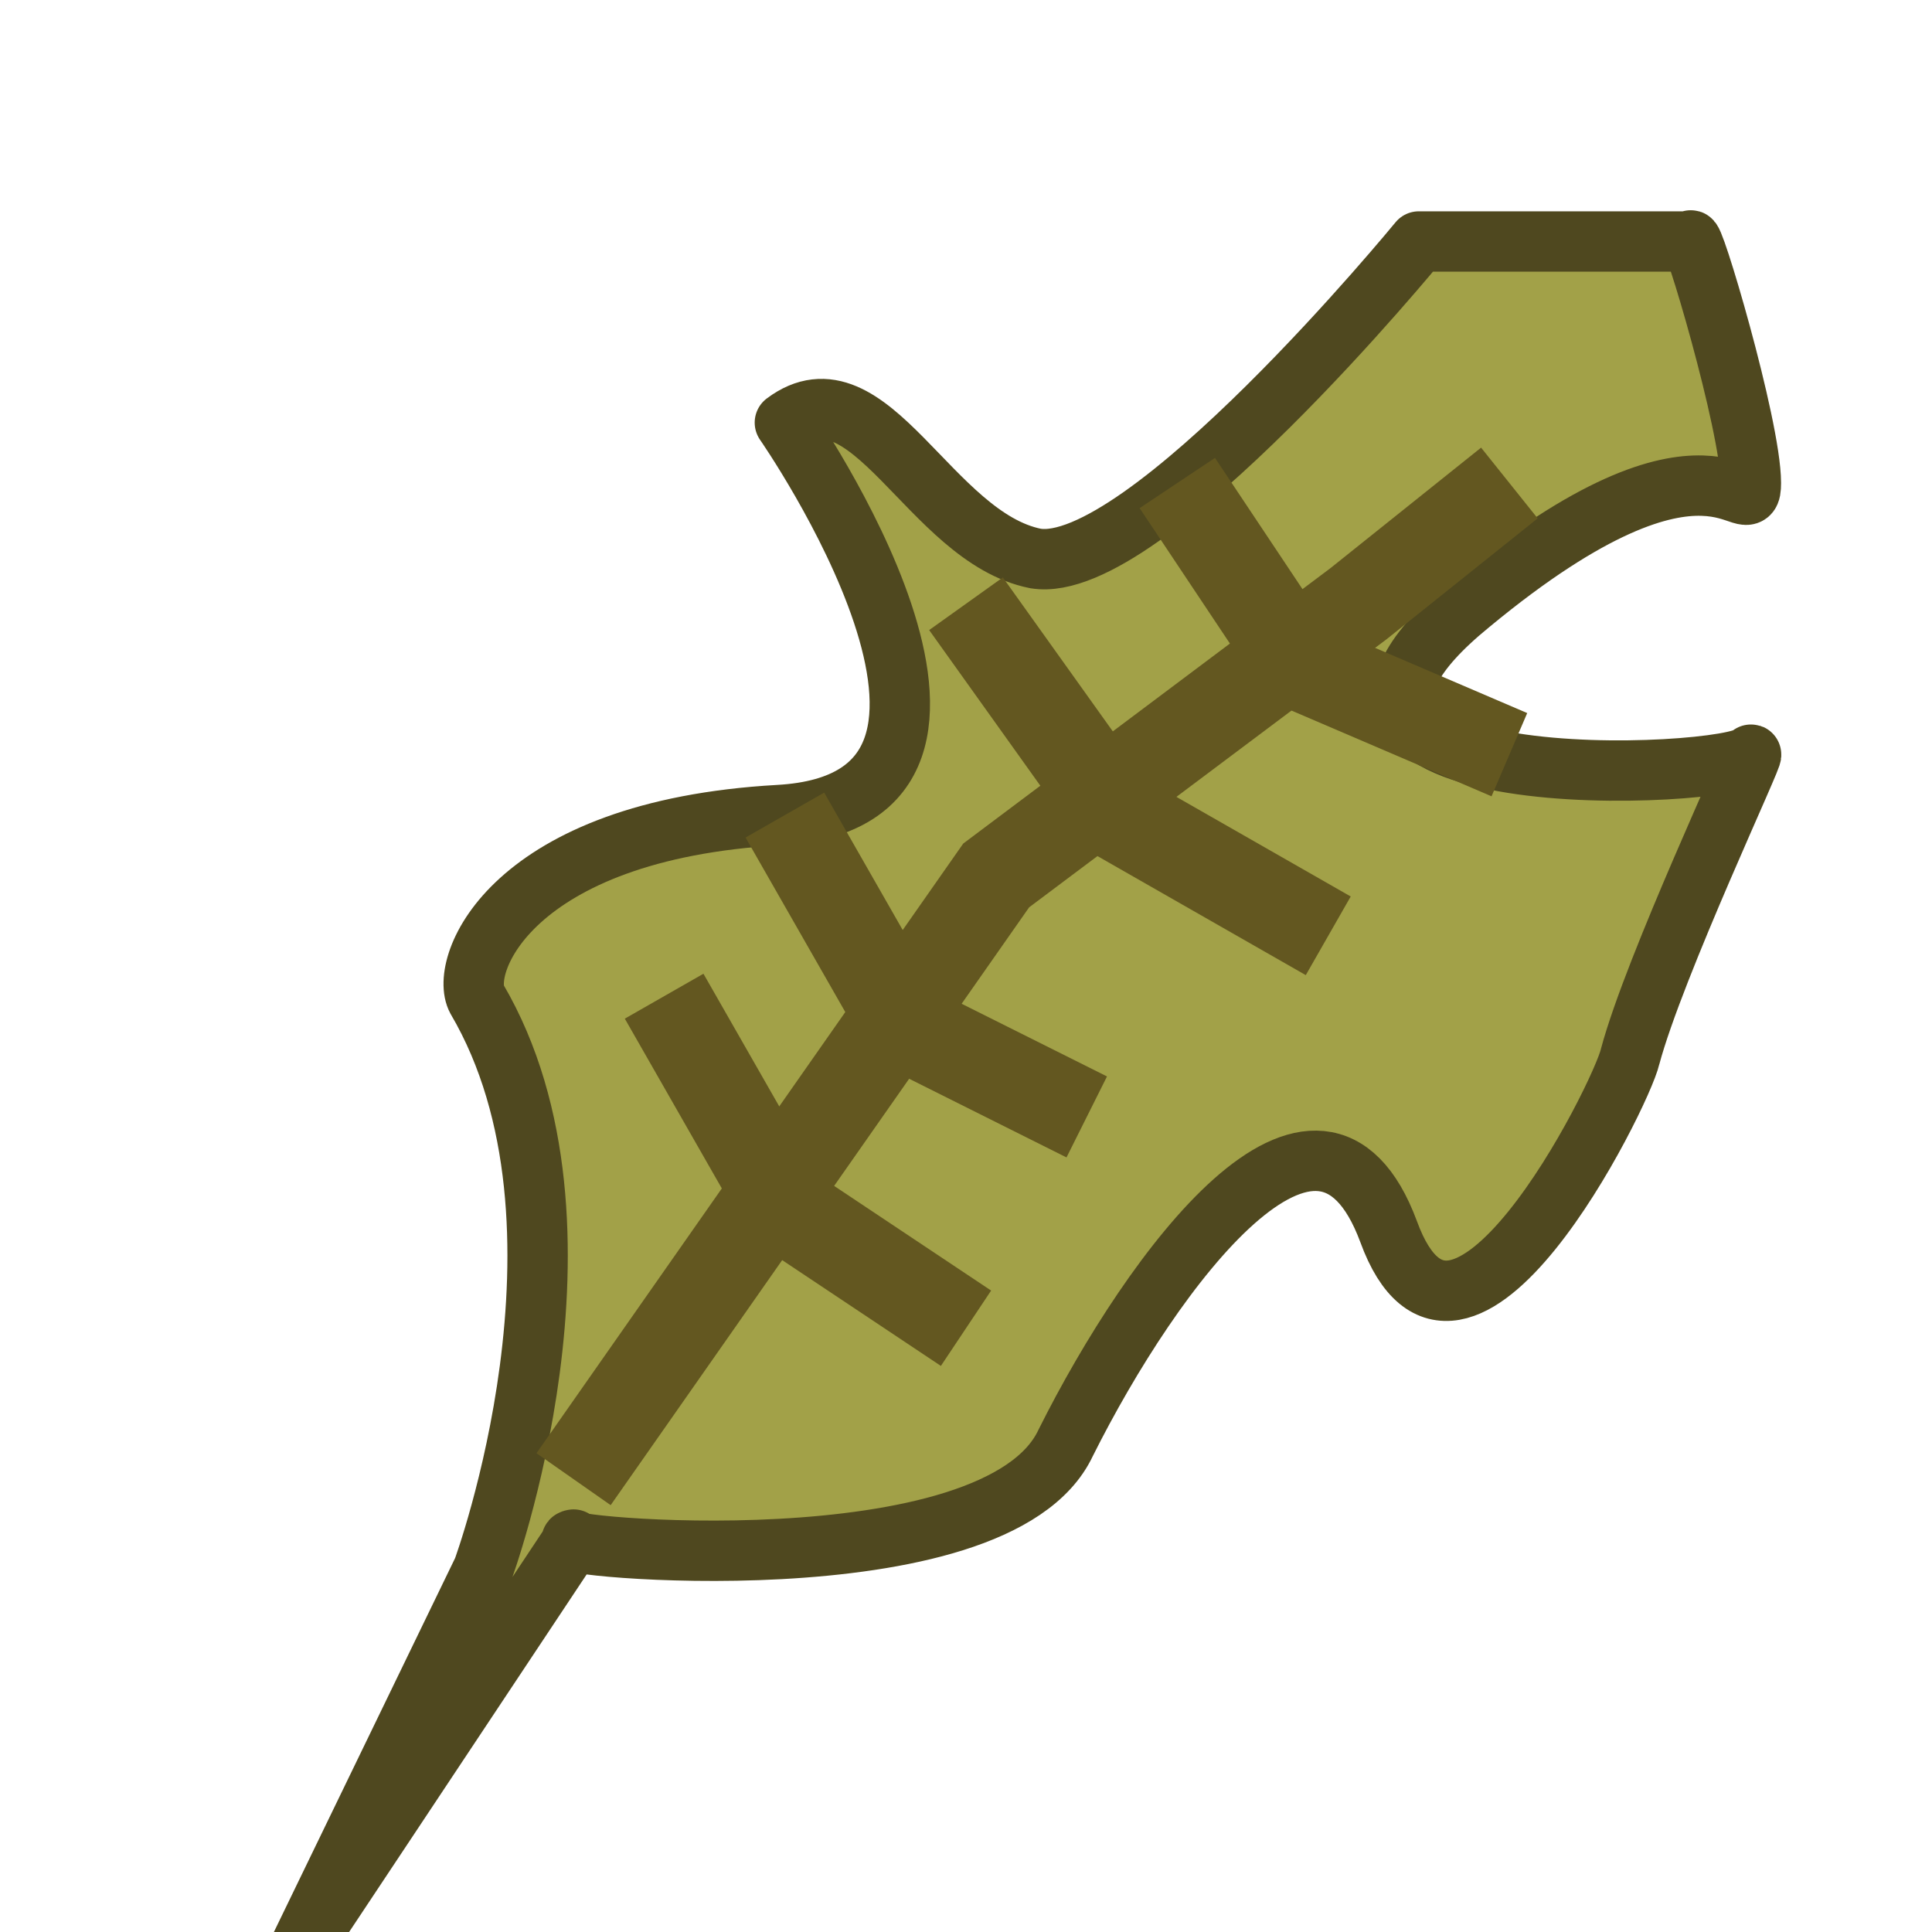 <svg version="1.2" xmlns="http://www.w3.org/2000/svg" viewBox="0 0 64 64" width="64" height="64">
	<title>Leaf-hp1-gamejam</title>
	<style>
		.s0 { fill: #a2a148;stroke: #4f481f;stroke-linecap: round;stroke-linejoin: round;stroke-width: 2 } 
		.s1 { fill: none;stroke: #635720;stroke-miterlimit:100;stroke-width: 3 } 
	</style>
	<path id="Background" class="s0" d="m9.7 65l6.3-13c0 0 4.2-11.4-0.2-18.9-0.6-1.1 1.1-5.6 10-6.1 8.9-0.5 0.2-13 0.2-13 2.8-2.1 4.8 3.8 8.3 4.5 3.6 0.6 12.7-10.5 12.7-10.5h9c0-0.6 2 6.1 2 8 0 1.6-1.2-2.7-9.3 4-8.1 6.6 8.7 5.8 9.3 5 0.2-0.2-3.2 7-4 10-0.3 1.3-5.7 12.1-8 5.8-2.3-6.2-7.8 1.2-10.7 7-2.3 4.9-17.5 3.4-16.3 3.2z"/>
	<path id="Lager 1" class="s1" d="m19 49l14-20 12-9 5-4"/>
	<path id="Lager 2" class="s1" d="m50 25l-7-3-4-6"/>
	<path id="Lager 3" class="s1" d="m44 31l-7-4-5-7"/>
	<path id="Lager 4" class="s1" d="m36 37l-6-3-4-7"/>
	<path id="Lager 5" class="s1" d="m32 44l-6-4-4-7"/>
</svg>